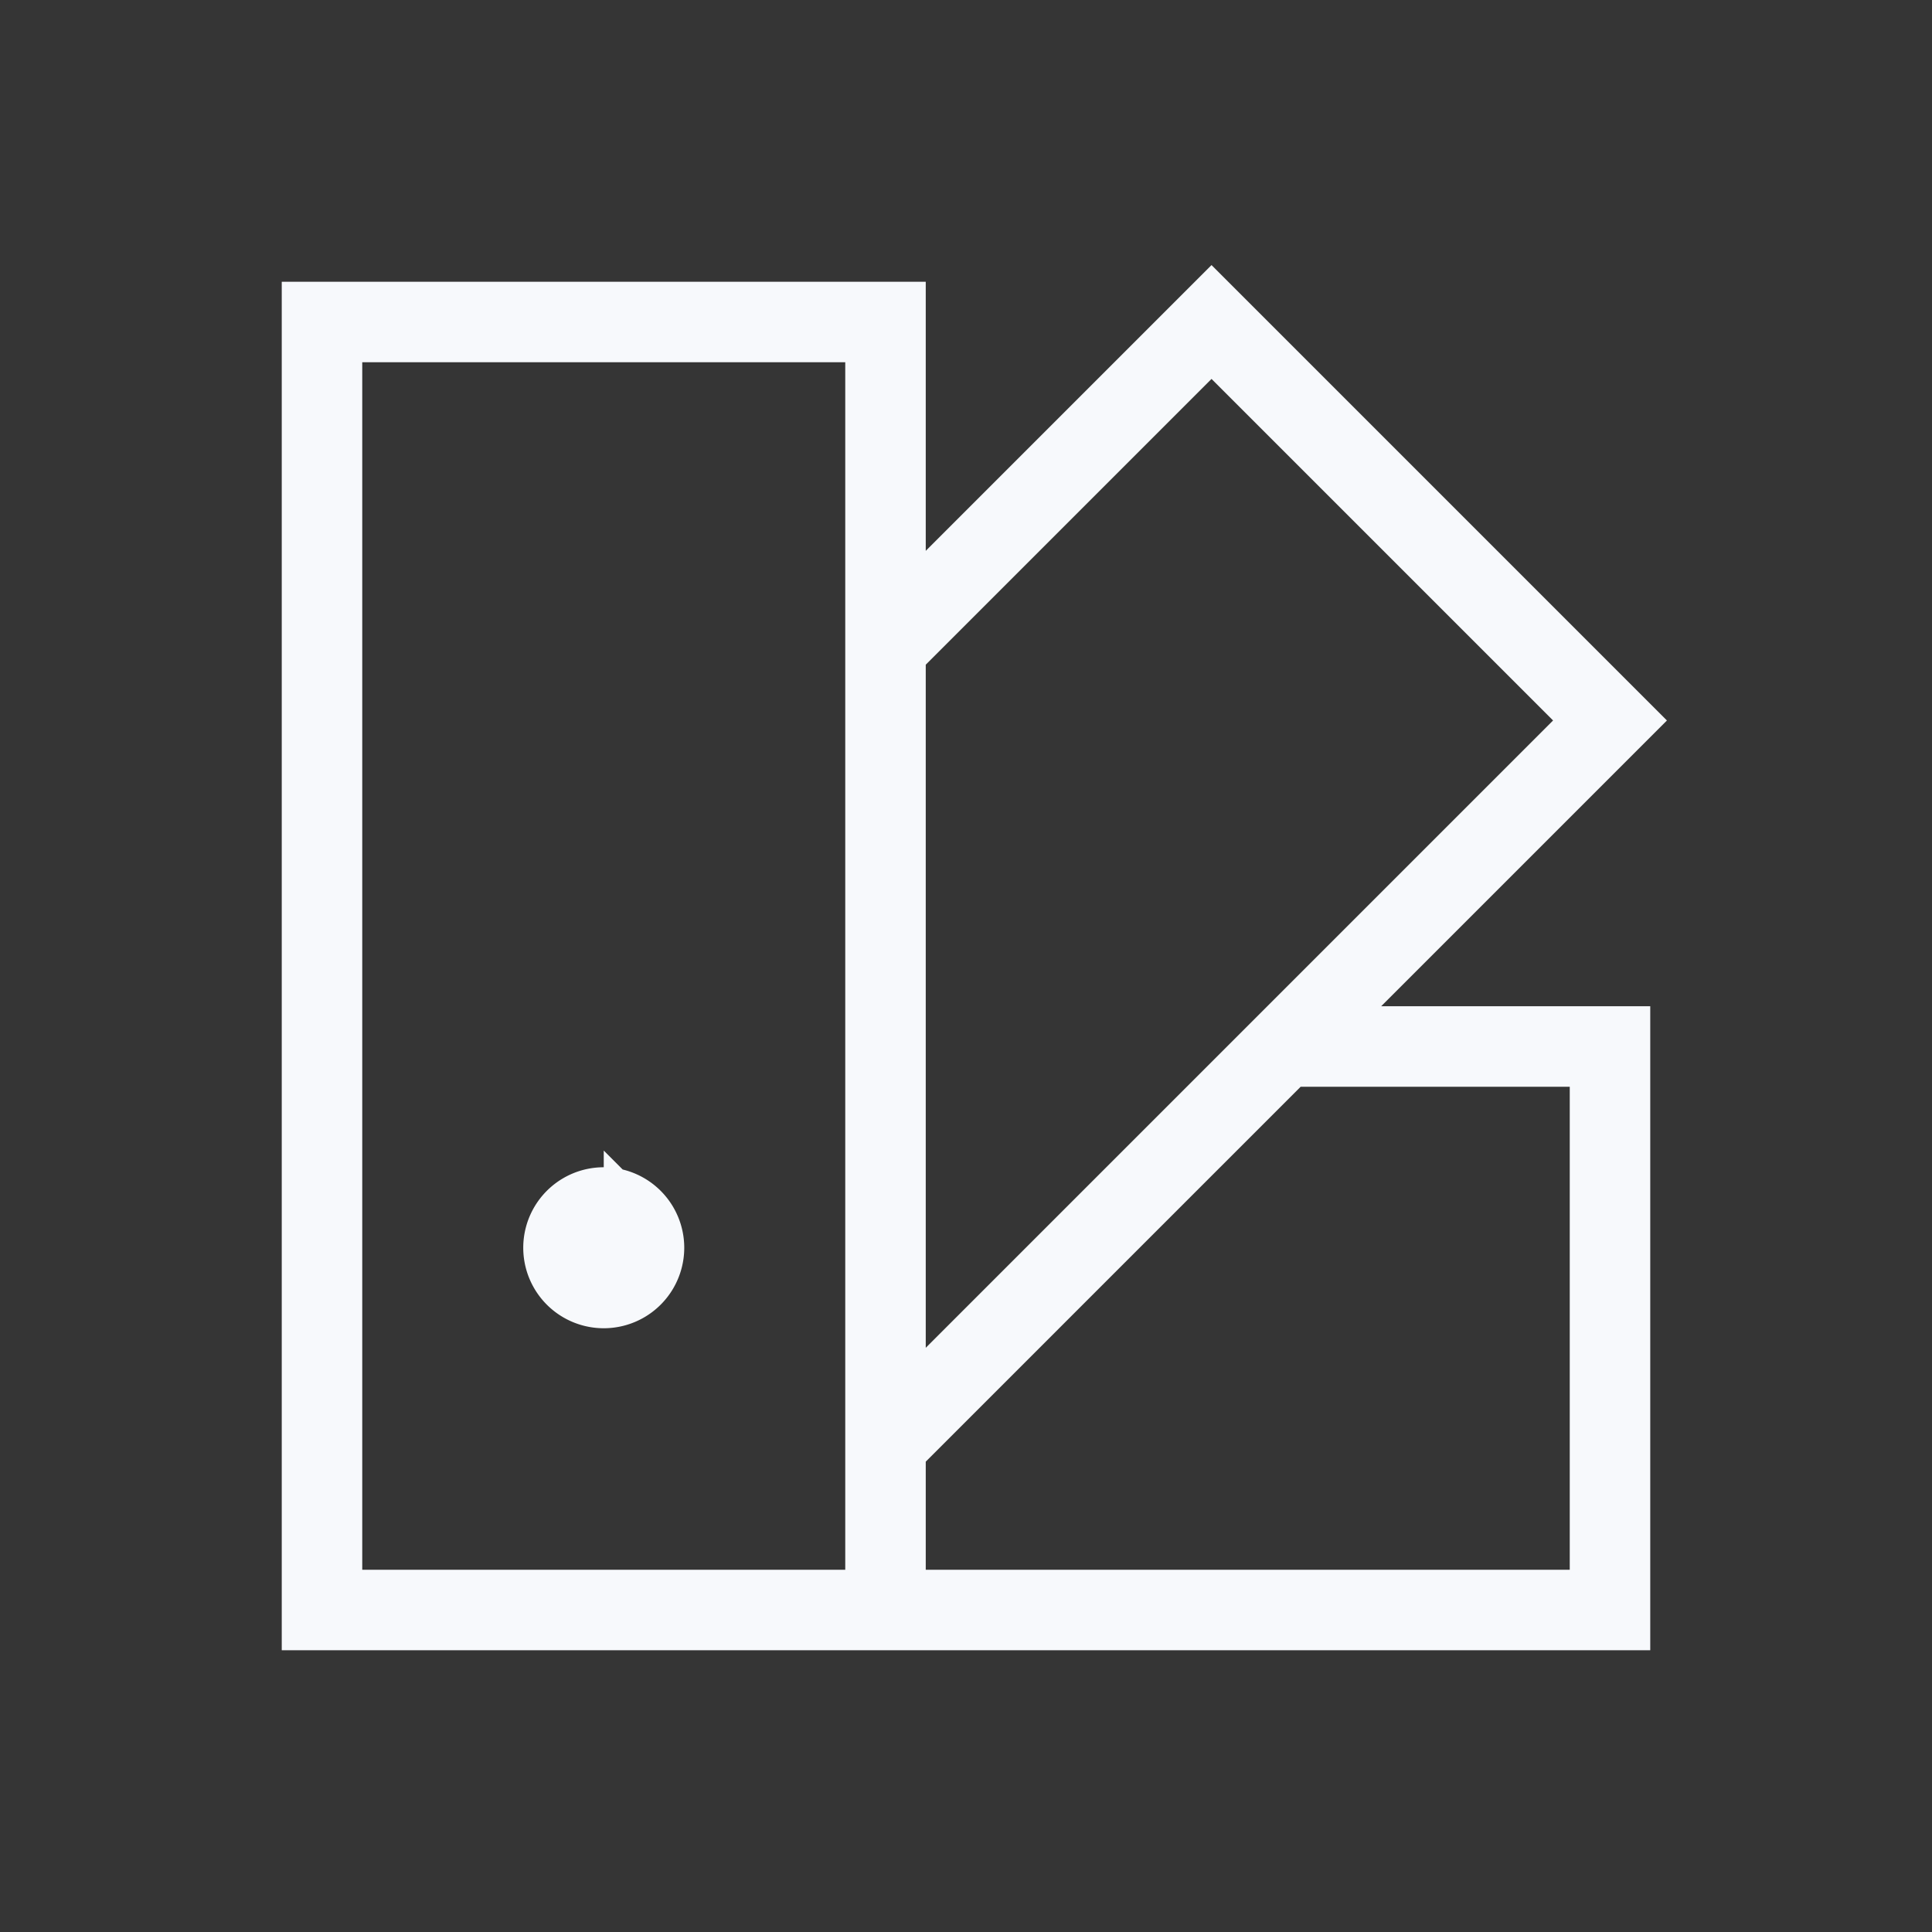 <svg xmlns="http://www.w3.org/2000/svg" width="24" height="24" fill="none"><rect width="100%" height="100%" fill="#333333" stroke="none"/><path fill="#fff" fill-opacity=".01" d="M24 0v24H0V0z"/><path stroke="#F7F9FC" d="M11 8.05 15.05 4 20 8.95l-9 9M10 20h10v-7h-4M4 4h7v16H4zm4 11.5a.5.5 0 1 1-1 0 .5.5 0 0 1 1 0Z"/></svg>